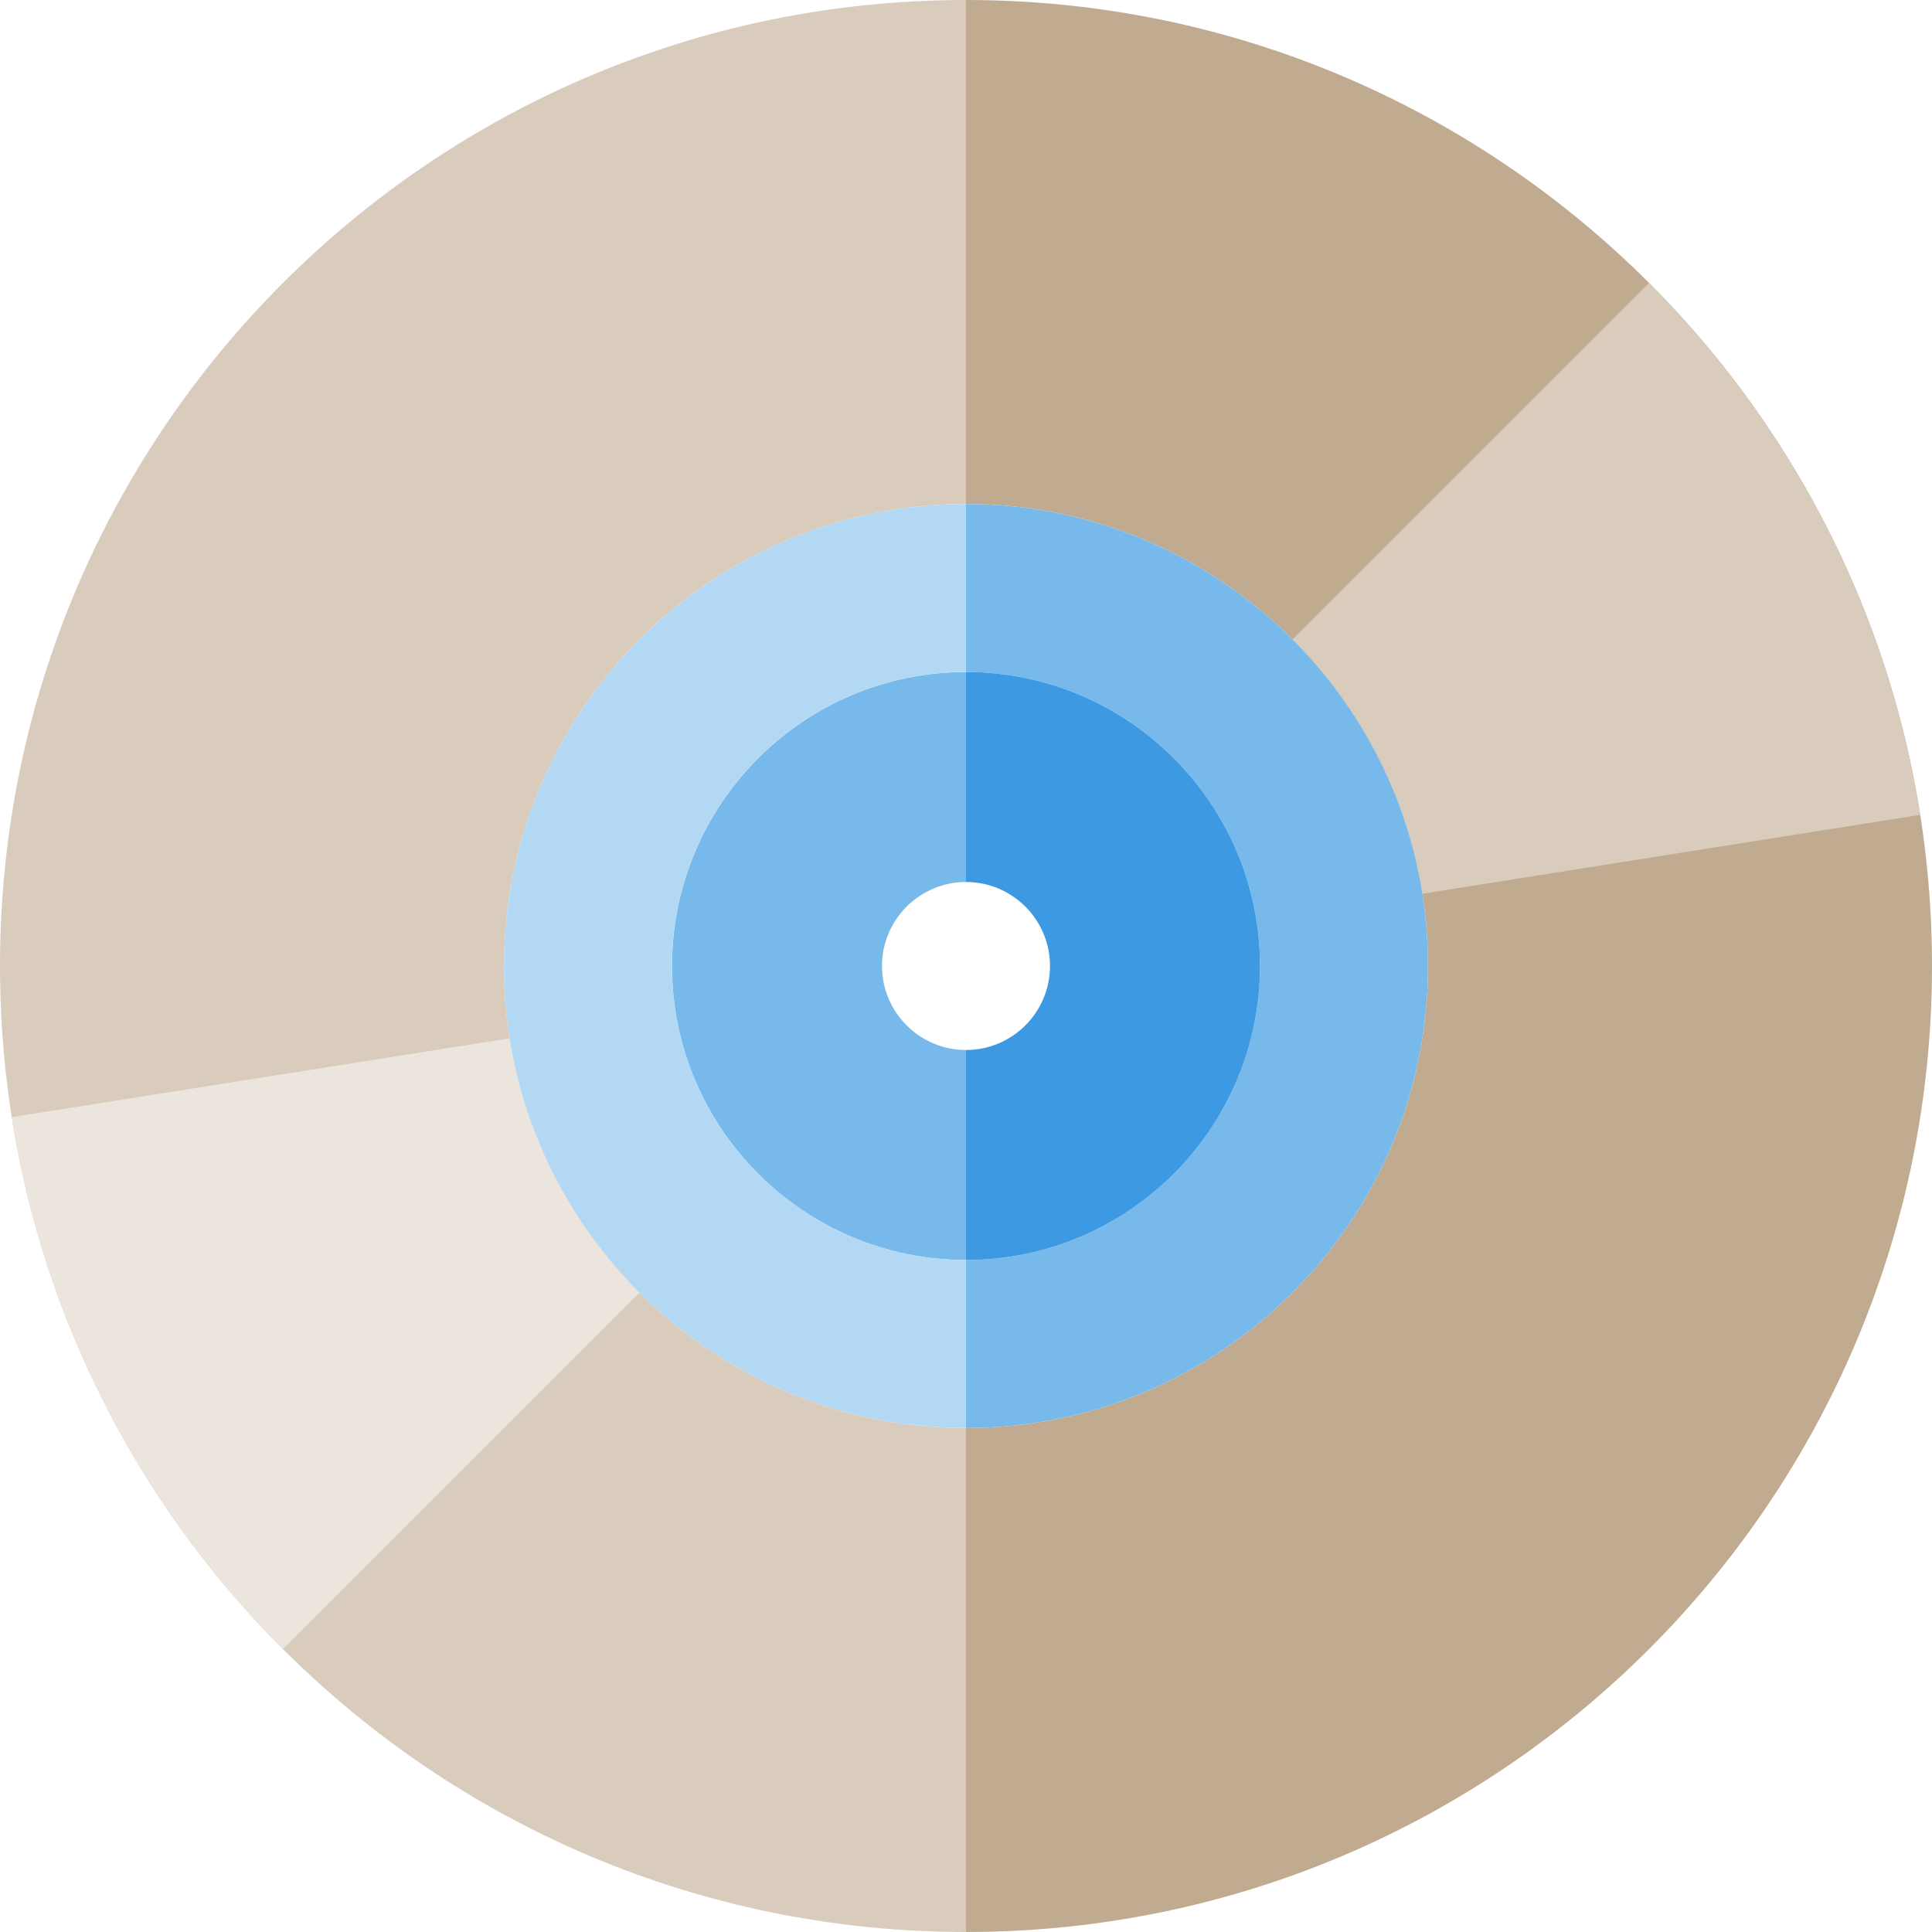 <?xml version="1.0" encoding="iso-8859-1"?>
<!-- Generator: Adobe Illustrator 19.0.0, SVG Export Plug-In . SVG Version: 6.00 Build 0)  -->
<svg version="1.1" id="Capa_1" xmlns="http://www.w3.org/2000/svg" xmlns:xlink="http://www.w3.org/1999/xlink" x="0px" y="0px"
	 viewBox="0 0 460 460" style="enable-background:new 0 0 460 460;" xml:space="preserve">
<g id="XMLID_88_">
	<path id="XMLID_89_" style="fill:#C0AB91;" d="M230,0c127.03,0,230,102.97,230,230S357.03,460,230,460V340
		c60.65,0,110-49.35,110-110s-49.35-110-110-110V0z"/>
	<path id="XMLID_90_" style="fill:#D9CCBC;" d="M230,340v120C102.97,460,0,357.03,0,230S102.97,0,230,0v120
		c-60.65,0-110,49.35-110,110S169.35,340,230,340z"/>
	<path id="XMLID_91_" style="fill:#D9CCBC;" d="M338.65,212.788l118.55-18.769c-7.714-49.104-30.967-93.051-64.572-126.646
		l-84.884,84.884C323.817,168.33,334.949,189.341,338.65,212.788z"/>
	<path id="XMLID_92_" style="fill:#78B9EB;" d="M230,120c60.65,0,110,49.35,110,110s-49.35,110-110,110v-40c38.6,0,70-31.4,70-70
		s-31.4-70-70-70V120z"/>
	<path id="XMLID_93_" style="fill:#3D9AE2;" d="M230,160c38.6,0,70,31.4,70,70s-31.4,70-70,70v-50c11.03,0,20-8.97,20-20
		s-8.97-20-20-20V160z"/>
	<path id="XMLID_102_" style="fill:#78B9EB;" d="M230,250v50c-38.6,0-70-31.4-70-70s31.4-70,70-70v50c-11.03,0-20,8.97-20,20
		S218.97,250,230,250z"/>
	<path id="XMLID_103_" style="fill:#EBE5DD;" d="M121.35,247.212L2.8,265.981c7.714,49.104,30.967,93.051,64.572,126.646
		l84.884-84.884C136.183,291.67,125.051,270.659,121.35,247.212z"/>
	<path id="XMLID_104_" style="fill:#B3D8F4;" d="M160,230c0,38.6,31.4,70,70,70v40c-60.65,0-110-49.35-110-110s49.35-110,110-110v40
		C191.4,160,160,191.4,160,230z"/>
</g>
<g>
</g>
<g>
</g>
<g>
</g>
<g>
</g>
<g>
</g>
<g>
</g>
<g>
</g>
<g>
</g>
<g>
</g>
<g>
</g>
<g>
</g>
<g>
</g>
<g>
</g>
<g>
</g>
<g>
</g>
</svg>
